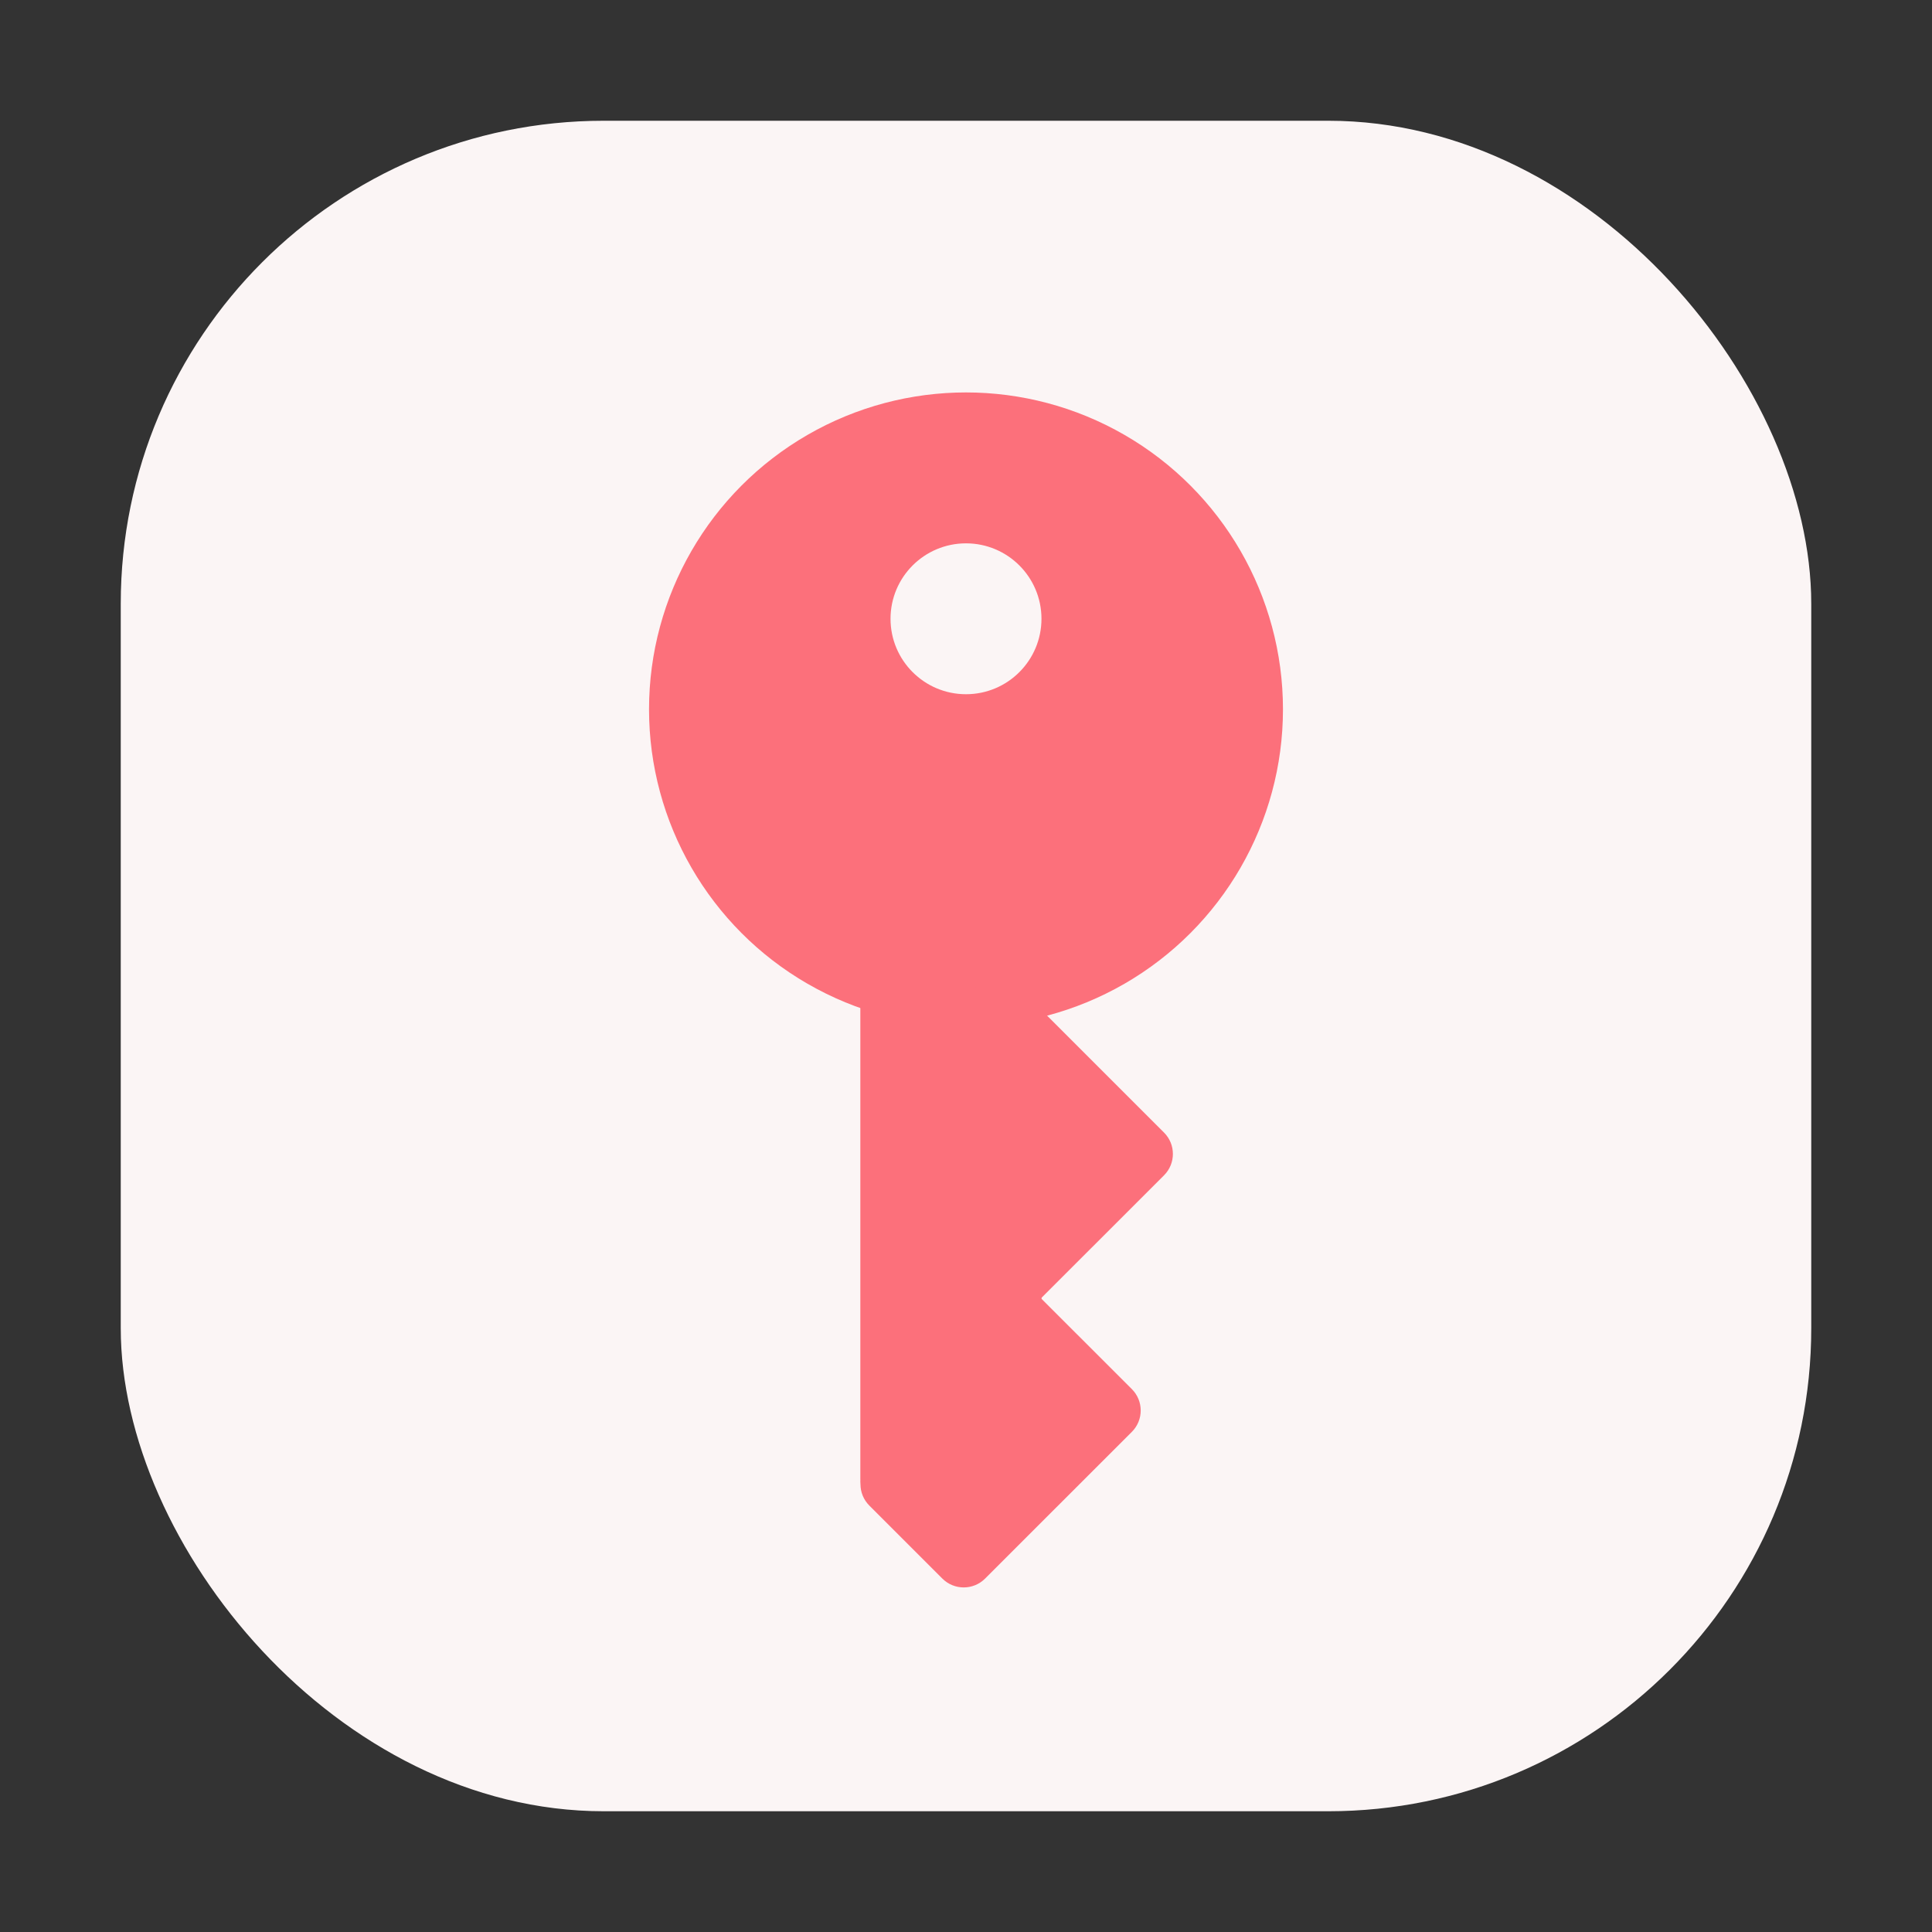 <svg width="64" height="64" viewBox="0 0 64 64" fill="none" xmlns="http://www.w3.org/2000/svg">
<rect x="0" y="0" width="64" height="64" fill="#333333" stroke="none"/>
<rect x="4" y="4" width="56" height="56" rx="16" fill="#FBF5F5"/>
<ellipse cx="32" cy="23.497" rx="10.5" ry="10.497" fill="#FC707B"/>
<ellipse cx="32" cy="20.498" rx="2.5" ry="2.499" fill="#FBF5F5"/>
<path d="M28.5 32.995H34.5V49.99H29.5C28.948 49.99 28.5 49.543 28.5 48.99V32.995Z" fill="#FC707B"/>
<path d="M28.797 49.873C28.407 49.483 28.407 48.85 28.797 48.459L34.367 42.891L37.495 46.017C37.885 46.408 37.885 47.041 37.495 47.431L32.632 52.293C32.241 52.683 31.608 52.683 31.217 52.293L28.797 49.873Z" fill="#FC707B"/>
<path d="M34.031 43.461L30.418 39.848C28.971 38.402 28.971 36.058 30.418 34.612L32.328 32.702C32.719 32.312 33.352 32.312 33.743 32.702L38.561 37.519C38.951 37.909 38.951 38.542 38.561 38.933L34.031 43.461Z" fill="#FC707B"/>
</svg>

